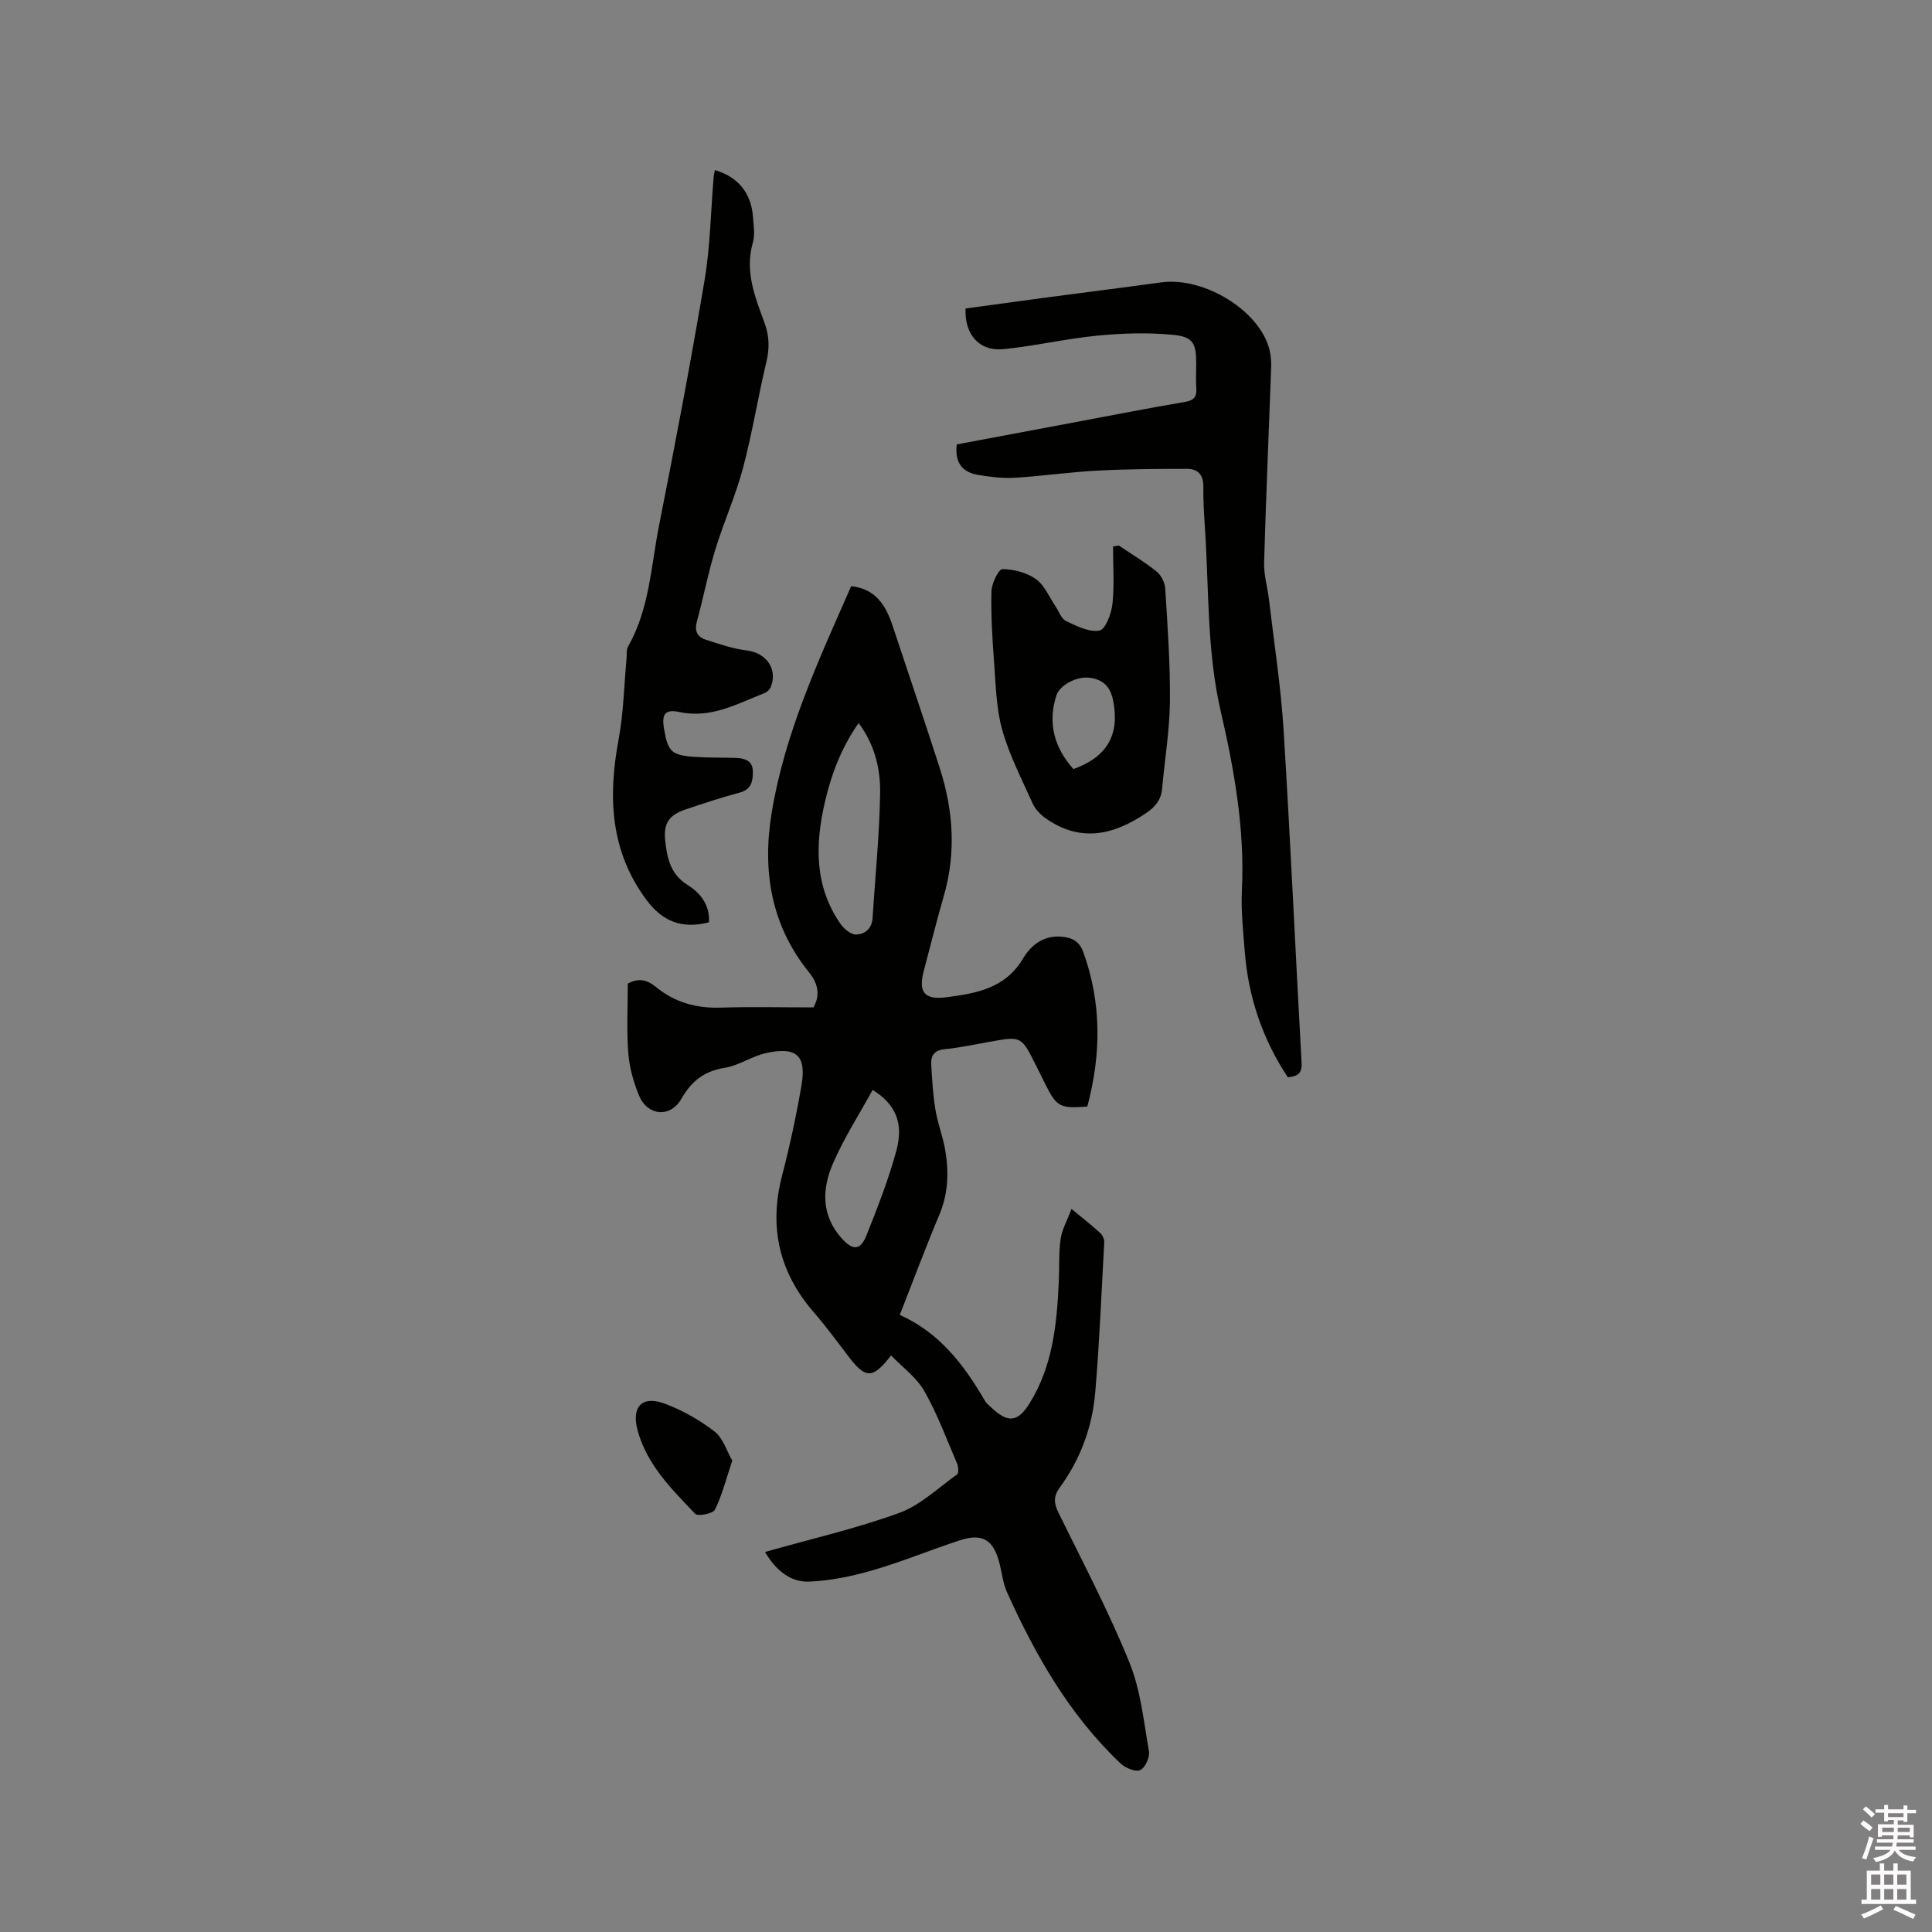<svg enable-background="new 0 0 400 400" viewBox="0 0 400 400" xmlns="http://www.w3.org/2000/svg"><rect x="0" y="0" width="400" height="400" fill="#808080" stroke="none"/><path d="m385.2 377.6.6-.7c.6.4 1.3.9 1.9 1.5l-.6.7c-.8-.5-1.4-1-1.9-1.5zm.3 7.1c.6-1.4 1.1-2.9 1.5-4.5.3.1.6.3.9.4-.5 1.4-1 2.9-1.5 4.4zm.2-10.1.6-.6c.7.5 1.3 1.1 1.9 1.6l-.7.7c-.6-.6-1.2-1.2-1.8-1.7zm8.4-.8h.8v.9h1.8v.7h-1.8v1.8h-.8v-.3h-1.2v.9h3.3v2.6h-.8v-.4h-2.5c0 .3 0 .6-.1.8h3.4v.7h-3.5c0 .3-.1.6-.1.8h4v.7h-3.5c.7.9 1.9 1.3 3.6 1.5-.2.2-.4.5-.6.9-1.9-.3-3.2-1.1-3.8-2.3-.5 1.1-1.8 2-3.9 2.4-.2-.3-.4-.5-.6-.8 1.9-.4 3.1-.9 3.6-1.7h-3.2v-.7h3.5c.1-.2.1-.5.2-.8h-3.3v-.7h3.4c0-.2 0-.5 0-.8h-2.4v.3h-.8v-2.6h3.3v-.9h-1.2v.3h-.8v-1.8h-1.8v-.7h1.8v-.9h.8v.9h3.2zm-4.4 5.5h2.4c0-.3 0-.6 0-.9h-2.4zm1.2-3.1h3.2v-.8h-3.2zm4.4 2.2h-2.4v.9h2.5v-.9z" fill="#fcfafa"/><path d="m389.2 385.8h.9v1.5h1.9v-1.5h.9v1.5h2.7v6h1.1v.9h-11.3v-.9h1.1v-6h2.7zm.2 8.7.5.8c-1.2.6-2.5 1.3-4 1.9-.2-.3-.3-.6-.6-.8 1.6-.6 3-1.3 4.1-1.9zm-2-4.3h1.9v-2.1h-1.9zm0 3.1h1.9v-2.2h-1.9zm2.7-3.1h1.9v-2.1h-1.9zm0 3.1h1.9v-2.2h-1.9zm2.4 1.3c1.4.6 2.7 1.2 4.1 1.8l-.5.9c-1.5-.7-2.8-1.4-4.1-1.9zm2.2-6.5h-1.9v2.1h1.9zm-1.9 5.2h1.9v-2.2h-1.9z" fill="#fcfafa"/><g fill="#010100"><path d="m158.38 321.32c9.5-2.69 18.83-4.83 27.75-8.07 4.4-1.6 8.1-5.18 12.02-7.99.37-.26.29-1.58.01-2.23-2.17-5.06-4.09-10.28-6.8-15.04-1.61-2.82-4.51-4.91-6.88-7.37-3.73 4.87-5.25 4.86-8.67.4-2.39-3.11-4.7-6.29-7.26-9.25-7.23-8.32-9.41-17.68-6.63-28.37 1.6-6.14 2.93-12.37 4.01-18.62 1.07-6.23-1-8.13-7.26-6.77-2.96.64-5.66 2.59-8.62 3.07-4.26.68-6.86 2.73-8.99 6.43-2.28 3.97-6.99 3.54-8.74-.66-1.16-2.79-2.01-5.85-2.24-8.84-.37-4.73-.1-9.52-.1-14.36 2.12-1.18 3.9-.9 5.92.76 3.81 3.13 8.31 4.37 13.31 4.21 6.2-.2 12.4-.05 19.22-.05 1.06-1.96 1.46-4.3-.96-7.3-7.8-9.66-9.69-20.87-7.71-32.96 2.72-16.59 9.74-31.65 16.47-46.95 5.01.53 7.17 3.94 8.57 8.19 3.25 9.84 6.61 19.65 9.78 29.51 2.81 8.75 3.41 17.61.79 26.57-1.48 5.08-2.73 10.22-4.1 15.34-1.16 4.33.03 6.07 4.49 5.52 6.2-.78 12.36-1.8 16.05-8.04 1.71-2.89 4.41-4.91 8.18-4.5 2.01.22 3.48.95 4.27 3.11 3.87 10.64 3.72 21.31.86 32.03-5.62.46-6.36.05-8.65-4.53-.66-1.33-1.32-2.66-1.98-3.98-3.04-6.08-3.03-6.07-9.54-4.9-3.13.56-6.24 1.24-9.4 1.55-2.1.21-2.84 1.32-2.75 3.09.17 3.15.36 6.32.87 9.43.46 2.81 1.54 5.51 2.02 8.32.78 4.54.65 9.01-1.2 13.41-2.82 6.71-5.37 13.54-8.2 20.76 8.22 3.67 13.31 10.33 17.61 17.75.31.54.84.96 1.3 1.39 3.49 3.31 5.52 3.12 8.02-.93 4.74-7.67 5.59-16.31 5.99-25.04.14-2.96-.03-5.96.38-8.88.27-1.95 1.33-3.79 2.25-6.24 2.45 2.03 4.27 3.45 5.96 5 .47.43.85 1.27.82 1.9-.56 10.36-.99 20.74-1.86 31.08-.6 7.17-3.07 13.85-7.35 19.71-1.32 1.8-1.24 3.23-.28 5.18 5.04 10.25 10.38 20.4 14.68 30.97 2.35 5.76 2.99 12.25 4.07 18.47.21 1.22-.79 3.42-1.82 3.88-.98.44-3.06-.44-4.05-1.37-10.57-10-17.62-22.38-23.53-35.48-.81-1.8-1.02-3.87-1.51-5.82-1.23-4.98-3.48-6.45-8.22-4.91-6.04 1.96-11.92 4.42-18 6.19-4.3 1.25-8.81 2.18-13.26 2.37-3.87.12-6.86-2.35-9.11-6.14zm19.39-171.62c-3.54 5.04-5.63 10.54-6.97 16.3-2.04 8.79-2.23 17.45 3.22 25.28.72 1.03 2.13 2.22 3.21 2.2 1.81-.03 3.3-1.21 3.43-3.42.54-8.63 1.43-17.25 1.56-25.88.08-5.02-1.13-10.04-4.45-14.48zm2.9 75.95c-2.87 5.24-5.99 10.06-8.23 15.27-2.26 5.25-2.44 10.71 1.82 15.46 2.28 2.54 3.86 2.57 5.12-.59 2.31-5.77 4.59-11.6 6.21-17.59 1.56-5.77-.24-9.63-4.92-12.55z"/><path d="m198.09 92.01c7.99-1.5 15.88-2.98 23.78-4.46 7.81-1.46 15.6-3.01 23.43-4.33 1.92-.32 2.51-1.08 2.38-2.88-.12-1.69-.02-3.39-.02-5.09 0-4.13-.6-5.52-4.75-5.92-5.19-.51-10.51-.35-15.71.16-6.52.63-12.96 2.16-19.48 2.8-4.96.49-8.06-3.04-7.81-8.42 5.67-.77 11.4-1.56 17.14-2.33 7.77-1.03 15.55-2 23.32-3.07 9.04-1.25 20.7 6.02 22.52 14.18.25 1.12.33 2.31.29 3.45-.48 13.46-1.08 26.91-1.46 40.37-.07 2.6.73 5.21 1.03 7.83 1.05 8.93 2.44 17.84 3 26.8 1.43 22.96 2.45 45.95 3.73 68.93.12 2.18-.77 2.82-2.85 3.01-5.19-7.83-8.16-16.51-8.91-25.96-.33-4.23-.8-8.49-.6-12.7.62-12.64-1.56-24.92-4.38-37.11-2.87-12.41-2.43-25.07-3.25-37.63-.19-2.96-.39-5.93-.35-8.9.03-2.42-1.14-3.67-3.35-3.67-6.22 0-12.46.04-18.67.37-5.71.3-11.39 1.14-17.1 1.48-2.5.15-5.06-.2-7.55-.6-3.14-.55-4.85-2.43-4.38-6.31z"/><path d="m146.79 190.95c-5.65 1.47-9.68-.25-12.9-4.57-7.6-10.18-8.03-21.41-5.81-33.32 1.02-5.48 1.12-11.13 1.64-16.7.08-.84-.07-1.82.31-2.49 4.43-7.78 4.75-16.62 6.42-25.08 3.35-16.92 6.58-33.87 9.44-50.88 1.17-6.97 1.26-14.13 1.86-21.2.04-.5.17-.99.25-1.5 4.79 1.39 7.52 4.74 7.89 9.65.13 1.79.46 3.72-.02 5.38-1.72 5.95.45 11.24 2.41 16.58.98 2.68 1.08 5.21.41 8.03-1.75 7.31-2.92 14.76-4.85 22.01-1.54 5.8-4.04 11.33-5.79 17.08-1.48 4.85-2.43 9.86-3.77 14.75-.54 1.95.11 3.19 1.81 3.74 2.78.9 5.6 1.88 8.48 2.23 4.05.49 6.48 3.79 5.02 7.57-.2.51-.76 1.05-1.27 1.25-5.67 2.21-11.07 5.34-17.64 3.94-3.03-.64-3.73.43-3.18 3.58.8 4.62 1.54 5.37 6.26 5.7 2.85.2 5.72.12 8.58.22 1.83.06 3.51.57 3.53 2.78.02 1.92-.23 3.73-2.7 4.39-3.78 1.01-7.5 2.24-11.21 3.49-3.47 1.17-4.61 2.88-4.24 6.43.38 3.61 1.07 6.99 4.63 9.21 2.61 1.64 4.63 4.06 4.44 7.73z"/><path d="m231.65 112.95c2.62 1.77 5.36 3.4 7.81 5.38.95.76 1.71 2.28 1.79 3.5.48 7.81 1.05 15.63.97 23.44-.07 6.01-1.08 12.02-1.62 18.03-.21 2.31-1.41 3.76-3.32 5.05-6.81 4.61-13.7 6.14-20.89.99-1.05-.75-2.07-1.83-2.59-2.99-2.25-5.02-4.82-9.98-6.3-15.24-1.27-4.51-1.33-9.38-1.69-14.11-.37-4.85-.66-9.73-.54-14.58.04-1.63 1.48-4.59 2.26-4.59 2.35.02 5.03.71 6.94 2.06 1.78 1.26 2.74 3.69 4.05 5.62.72 1.05 1.19 2.59 2.18 3.06 2.19 1.05 4.78 2.36 6.93 1.98 1.22-.21 2.47-3.49 2.69-5.49.42-3.93.12-7.94.12-11.92.4-.07.81-.13 1.21-.19zm-9.41 46.28c6.8-2.45 9.58-6.89 8.27-13.95-.56-3-1.95-4.52-4.81-4.95-2.67-.39-6.28 1.46-6.99 3.66-1.89 5.89-.31 10.93 3.53 15.24z"/><path d="m151.61 302.41c-1.3 3.87-2.12 7.18-3.6 10.17-.4.81-3.53 1.41-4.08.84-4.86-5.12-9.99-10.13-11.92-17.28-1.31-4.85.87-7.27 5.55-5.55 3.68 1.36 7.26 3.38 10.37 5.78 1.78 1.37 2.54 4.07 3.68 6.04z"/></g></svg>